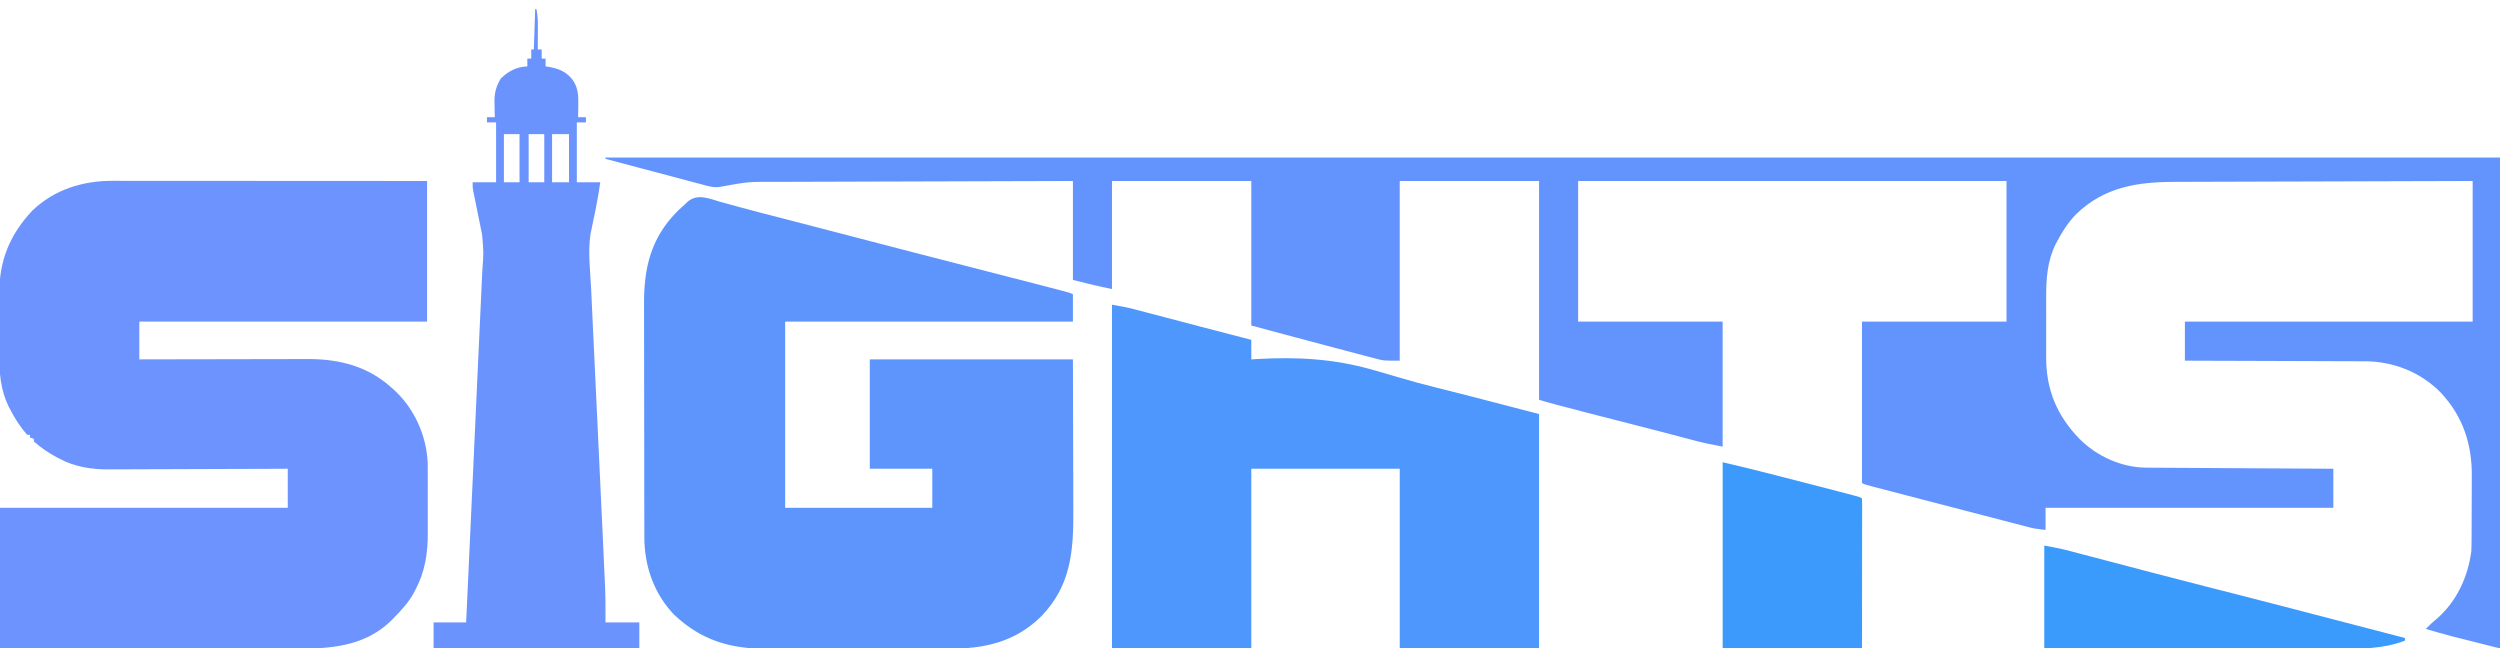 <?xml version="1.0" encoding="UTF-8"?>
<svg version="1.1" xmlns="http://www.w3.org/2000/svg" width="1920" height="498">
<path d="M0 0 C480.15 0 960.3 0 1455 0 C1455 124.41 1455 248.82 1455 377 C1415 367 1415 367 1398 362 C1400.963 359.037 1403.503 356.542 1406.688 354 C1421.823 340.777 1430.55 321.741 1433 302 C1433.097 299.613 1433.148 297.223 1433.161 294.834 C1433.166 294.155 1433.171 293.476 1433.176 292.776 C1433.191 290.548 1433.198 288.321 1433.203 286.094 C1433.207 284.94 1433.207 284.94 1433.212 283.763 C1433.227 279.687 1433.236 275.61 1433.24 271.534 C1433.246 267.367 1433.27 263.2 1433.298 259.032 C1433.317 255.791 1433.322 252.549 1433.324 249.308 C1433.327 247.774 1433.334 246.24 1433.348 244.706 C1433.546 220.129 1426.555 198.821 1409.58 180.605 C1394.039 164.819 1373.569 156.678 1351.49 156.439 C1350.131 156.444 1348.773 156.449 1347.414 156.454 C1345.934 156.445 1344.454 156.435 1342.974 156.423 C1339.012 156.395 1335.05 156.392 1331.088 156.392 C1326.927 156.389 1322.766 156.364 1318.604 156.341 C1310.75 156.3 1302.895 156.28 1295.04 156.267 C1286.087 156.251 1277.134 156.212 1268.181 156.172 C1249.787 156.09 1231.394 156.039 1213 156 C1213 146.1 1213 136.2 1213 126 C1285.93 126 1358.86 126 1434 126 C1434 90.36 1434 54.72 1434 18 C1402.39 18.084 1370.78 18.174 1339.169 18.28 C1335.432 18.293 1331.695 18.305 1327.958 18.317 C1327.214 18.32 1326.47 18.322 1325.703 18.325 C1313.678 18.365 1301.654 18.397 1289.629 18.427 C1277.278 18.459 1264.927 18.497 1252.575 18.543 C1244.963 18.571 1237.35 18.593 1229.737 18.607 C1223.886 18.619 1218.035 18.641 1212.184 18.667 C1209.793 18.676 1207.403 18.682 1205.013 18.684 C1176.188 18.714 1150.972 22.723 1129.523 43.453 C1123.324 49.748 1118.768 56.971 1114.688 64.75 C1114.374 65.332 1114.06 65.915 1113.737 66.515 C1107.285 79.556 1106.389 93.295 1106.469 107.535 C1106.466 109.27 1106.462 111.005 1106.457 112.74 C1106.451 116.347 1106.46 119.955 1106.479 123.563 C1106.501 128.144 1106.488 132.724 1106.464 137.305 C1106.45 140.878 1106.454 144.452 1106.465 148.025 C1106.467 149.713 1106.464 151.4 1106.455 153.087 C1106.346 178.003 1114.56 198.029 1132 216 C1145.408 229.457 1164.276 238.046 1183.416 238.158 C1184.686 238.168 1185.957 238.178 1187.266 238.188 C1188.661 238.194 1190.056 238.2 1191.451 238.205 C1192.929 238.215 1194.408 238.225 1195.887 238.235 C1199.89 238.262 1203.894 238.283 1207.898 238.303 C1212.086 238.325 1216.274 238.353 1220.462 238.379 C1228.388 238.429 1236.314 238.474 1244.24 238.517 C1253.265 238.567 1262.29 238.622 1271.316 238.677 C1289.877 238.791 1308.438 238.897 1327 239 C1327 248.9 1327 258.8 1327 269 C1254.07 269 1181.14 269 1106 269 C1106 274.61 1106 280.22 1106 286 C1097 284.875 1097 284.875 1093.942 284.081 C1093.243 283.902 1092.543 283.723 1091.823 283.538 C1091.086 283.344 1090.348 283.15 1089.588 282.95 C1088.386 282.639 1088.386 282.639 1087.159 282.323 C1084.513 281.639 1081.87 280.949 1079.227 280.258 C1077.343 279.77 1075.46 279.282 1073.577 278.794 C1068.597 277.504 1063.619 276.208 1058.642 274.911 C1053.741 273.634 1048.839 272.364 1043.938 271.094 C1034.248 268.581 1024.56 266.058 1014.874 263.531 C1009.858 262.223 1004.841 260.918 999.825 259.613 C995.891 258.59 991.957 257.564 988.024 256.538 C986.16 256.052 984.296 255.567 982.431 255.082 C979.868 254.416 977.306 253.747 974.744 253.078 C973.603 252.782 973.603 252.782 972.44 252.481 C967.228 251.114 967.228 251.114 965 250 C965 209.08 965 168.16 965 126 C1001.63 126 1038.26 126 1076 126 C1076 90.36 1076 54.72 1076 18 C967.43 18 858.86 18 747 18 C747 53.64 747 89.28 747 126 C783.63 126 820.26 126 858 126 C858 157.68 858 189.36 858 222 C850.742 220.68 843.739 219.269 836.641 217.383 C835.674 217.13 834.707 216.877 833.711 216.616 C831.636 216.072 829.562 215.526 827.487 214.979 C821.91 213.508 816.33 212.05 810.75 210.59 C809.036 210.141 809.036 210.141 807.286 209.683 C796.608 206.889 785.914 204.159 775.216 201.441 C760.876 197.798 746.544 194.13 732.25 190.312 C730.412 189.822 730.412 189.822 728.536 189.321 C720.436 187.145 720.436 187.145 717 186 C717 130.56 717 75.12 717 18 C681.69 18 646.38 18 610 18 C610 63.54 610 109.08 610 156 C597.625 156 597.625 156 592.71 154.706 C591.602 154.421 590.494 154.136 589.353 153.843 C588.182 153.527 587.011 153.212 585.805 152.887 C584.541 152.558 583.278 152.229 581.976 151.89 C578.612 151.013 575.253 150.12 571.894 149.224 C568.634 148.357 565.369 147.507 562.105 146.654 C540.045 140.865 518.028 134.91 496 129 C496 92.37 496 55.74 496 18 C460.69 18 425.38 18 389 18 C389 45.39 389 72.78 389 101 C378.931 98.986 368.962 96.491 359 94 C359 68.92 359 43.84 359 18 C327.407 18.084 295.814 18.174 264.22 18.28 C260.484 18.293 256.748 18.305 253.012 18.317 C252.269 18.32 251.525 18.322 250.759 18.325 C238.741 18.365 226.724 18.397 214.706 18.427 C202.36 18.459 190.015 18.497 177.67 18.543 C170.061 18.571 162.453 18.593 154.845 18.607 C148.996 18.619 143.146 18.641 137.297 18.667 C134.909 18.676 132.52 18.682 130.132 18.684 C109.483 18.594 109.483 18.594 89.24 22.271 C83.922 23.529 79.325 22.098 74.16 20.668 C73.132 20.401 72.103 20.133 71.043 19.858 C67.711 18.987 64.387 18.088 61.062 17.188 C58.773 16.583 56.483 15.981 54.192 15.38 C48.512 13.886 42.838 12.37 37.166 10.847 C32.474 9.592 27.776 8.357 23.078 7.125 C15.38 5.103 7.688 3.061 0 1 C0 0.67 0 0.34 0 0 Z " fill="#6394FD" transform="translate(465,121)"/>
<path d="M0 0 C1.036 -0.001 2.072 -0.002 3.139 -0.003 C6.597 -0.004 10.054 0.001 13.512 0.007 C15.996 0.007 18.48 0.007 20.964 0.006 C26.305 0.006 31.645 0.009 36.986 0.015 C44.708 0.023 52.43 0.025 60.152 0.027 C72.681 0.029 85.211 0.035 97.741 0.045 C109.909 0.054 122.077 0.061 134.245 0.065 C134.995 0.066 135.746 0.066 136.519 0.066 C140.285 0.067 144.051 0.069 147.817 0.07 C179.035 0.08 210.253 0.099 241.471 0.12 C241.471 35.76 241.471 71.4 241.471 108.12 C168.541 108.12 95.611 108.12 20.471 108.12 C20.471 117.69 20.471 127.26 20.471 137.12 C24.664 137.11 28.857 137.099 33.176 137.089 C47.066 137.055 60.956 137.033 74.846 137.017 C83.263 137.006 91.681 136.992 100.098 136.969 C107.441 136.949 114.783 136.937 122.126 136.932 C126.008 136.929 129.89 136.923 133.772 136.909 C137.439 136.895 141.105 136.891 144.772 136.894 C146.733 136.893 148.695 136.883 150.657 136.871 C174.624 136.926 196.397 142.629 214.471 159.12 C215.177 159.745 215.884 160.371 216.612 161.015 C231.856 175.269 241.042 195.795 241.938 216.595 C242.025 220.333 242.025 224.068 242.002 227.808 C242.005 229.447 242.009 231.086 242.014 232.725 C242.02 236.13 242.011 239.534 241.993 242.94 C241.97 247.253 241.983 251.564 242.007 255.877 C242.021 259.253 242.017 262.628 242.006 266.003 C242.004 267.591 242.007 269.18 242.016 270.768 C242.087 286.041 239.799 300.498 232.471 314.12 C232.053 314.935 231.636 315.75 231.205 316.589 C227.079 324.084 221.433 330.075 215.471 336.12 C214.739 336.865 214.007 337.61 213.252 338.378 C192.54 358.086 165.975 359.434 138.932 359.347 C136.467 359.347 134.002 359.347 131.537 359.348 C126.255 359.349 120.974 359.343 115.692 359.332 C108.056 359.315 100.419 359.31 92.783 359.308 C80.39 359.303 67.997 359.29 55.603 359.271 C43.573 359.253 31.544 359.239 19.514 359.23 C18.77 359.23 18.027 359.229 17.262 359.229 C13.534 359.226 9.805 359.223 6.077 359.221 C-24.792 359.2 -55.66 359.163 -86.529 359.12 C-86.529 323.48 -86.529 287.84 -86.529 251.12 C-13.599 251.12 59.331 251.12 134.471 251.12 C134.471 241.22 134.471 231.32 134.471 221.12 C129.981 221.141 125.49 221.162 120.864 221.184 C105.988 221.25 91.112 221.294 76.236 221.328 C67.221 221.348 58.207 221.376 49.192 221.422 C41.328 221.462 33.464 221.488 25.6 221.497 C21.443 221.502 17.285 221.514 13.127 221.543 C9.201 221.571 5.274 221.579 1.347 221.573 C-0.081 221.574 -1.51 221.582 -2.938 221.597 C-16.007 221.732 -29.133 219.698 -40.779 213.433 C-41.427 213.097 -42.076 212.761 -42.744 212.415 C-49.102 209.012 -55.195 204.989 -60.529 200.12 C-60.529 199.46 -60.529 198.8 -60.529 198.12 C-61.519 197.79 -62.509 197.46 -63.529 197.12 C-63.529 196.46 -63.529 195.8 -63.529 195.12 C-64.189 195.12 -64.849 195.12 -65.529 195.12 C-70.936 189.197 -75.183 182.417 -78.841 175.308 C-79.154 174.718 -79.467 174.128 -79.789 173.521 C-86.197 160.52 -87.138 147.478 -87.06 133.28 C-87.063 131.502 -87.067 129.723 -87.072 127.944 C-87.078 124.241 -87.069 120.537 -87.05 116.833 C-87.028 112.132 -87.041 107.432 -87.065 102.732 C-87.079 99.065 -87.074 95.399 -87.064 91.733 C-87.062 90.002 -87.065 88.271 -87.074 86.54 C-87.182 61.292 -79.02 41.342 -61.716 22.87 C-44.713 6.655 -23.145 -0.07 0 0 Z " fill="#6D93FE" transform="translate(86.529,138.88)"/>
<path d="M0 0 C1.788 0.488 3.576 0.972 5.366 1.453 C9.057 2.448 12.742 3.464 16.423 4.495 C21.414 5.888 26.422 7.206 31.443 8.487 C32.213 8.684 32.983 8.88 33.776 9.083 C35.323 9.477 36.87 9.871 38.418 10.265 C42.359 11.273 46.295 12.298 50.231 13.323 C51.84 13.741 53.45 14.16 55.059 14.579 C55.869 14.789 56.679 15 57.513 15.217 C61.84 16.343 66.168 17.466 70.496 18.59 C81.272 21.388 92.048 24.19 102.824 26.992 C106.311 27.899 109.798 28.806 113.285 29.712 C114.137 29.934 114.989 30.156 115.867 30.384 C124.244 32.562 132.622 34.74 140.999 36.918 C143.447 37.554 145.894 38.19 148.341 38.827 C167.388 43.778 186.44 48.703 205.512 53.555 C219.615 57.142 233.71 60.759 247.79 64.436 C249.668 64.927 251.546 65.416 253.424 65.905 C255.981 66.571 258.537 67.24 261.094 67.91 C262.232 68.206 262.232 68.206 263.393 68.508 C268.594 69.877 268.594 69.877 270.824 70.992 C270.824 77.922 270.824 84.852 270.824 91.992 C197.894 91.992 124.964 91.992 49.824 91.992 C49.824 139.182 49.824 186.372 49.824 234.992 C87.114 234.992 124.404 234.992 162.824 234.992 C162.824 225.092 162.824 215.192 162.824 204.992 C146.984 204.992 131.144 204.992 114.824 204.992 C114.824 177.272 114.824 149.552 114.824 120.992 C166.304 120.992 217.784 120.992 270.824 120.992 C270.917 156.354 270.917 156.354 271.012 192.43 C271.039 199.845 271.066 207.26 271.094 214.9 C271.108 224.027 271.108 224.027 271.111 228.314 C271.113 231.278 271.124 234.241 271.141 237.205 C271.306 268.256 269.289 294.704 246.645 318.203 C226.171 338.45 202.33 343.328 174.662 343.251 C173 343.254 171.337 343.257 169.674 343.262 C165.205 343.271 160.736 343.267 156.267 343.261 C151.562 343.256 146.856 343.26 142.151 343.264 C134.253 343.267 126.355 343.262 118.458 343.253 C109.363 343.242 100.268 343.246 91.173 343.257 C83.325 343.266 75.478 343.267 67.63 343.262 C62.96 343.259 58.29 343.258 53.62 343.265 C49.227 343.271 44.834 343.266 40.441 343.255 C38.841 343.252 37.241 343.253 35.642 343.258 C7.82 343.328 -14.482 336.792 -35.238 317.305 C-50.973 300.997 -58.342 279.761 -58.316 257.324 C-58.319 256.488 -58.322 255.652 -58.325 254.79 C-58.334 252.008 -58.335 249.226 -58.337 246.444 C-58.342 244.44 -58.347 242.437 -58.352 240.434 C-58.365 235.004 -58.372 229.574 -58.376 224.143 C-58.379 220.744 -58.383 217.345 -58.387 213.946 C-58.401 203.291 -58.411 192.636 -58.415 181.982 C-58.419 169.719 -58.437 157.456 -58.466 145.193 C-58.487 135.691 -58.497 126.189 -58.499 116.687 C-58.5 111.023 -58.506 105.359 -58.524 99.695 C-58.54 94.359 -58.542 89.023 -58.533 83.687 C-58.533 81.742 -58.537 79.796 -58.547 77.85 C-58.677 50.904 -53.186 27.907 -33.738 8.117 C-33.225 7.594 -32.712 7.07 -32.183 6.531 C-31.158 5.529 -30.105 4.555 -29.022 3.615 C-27.156 2.023 -27.156 2.023 -25.51 0.245 C-17.693 -6.665 -8.925 -2.594 0 0 Z " fill="#5D95FD" transform="translate(553.176,155.008)"/>
<path d="M0 0 C12.375 2.25 12.375 2.25 18.154 3.768 C18.786 3.933 19.417 4.098 20.067 4.267 C22.119 4.803 24.169 5.345 26.219 5.887 C27.685 6.271 29.152 6.655 30.619 7.039 C34.469 8.047 38.318 9.059 42.167 10.073 C45.99 11.08 49.813 12.082 53.637 13.084 C58.125 14.261 62.612 15.437 67.1 16.616 C80.392 20.108 93.694 23.561 107 27 C107 31.95 107 36.9 107 42 C109.17 41.866 109.17 41.866 111.385 41.73 C142.164 40.02 169.813 41.466 199.5 49.812 C200.532 50.103 200.532 50.103 201.586 50.399 C208.361 52.311 215.117 54.284 221.862 56.301 C230.328 58.832 238.836 61.112 247.409 63.248 C274.324 69.954 301.153 77.04 328 84 C328 143.4 328 202.8 328 264 C292.69 264 257.38 264 221 264 C221 218.46 221 172.92 221 126 C183.38 126 145.76 126 107 126 C107 171.54 107 217.08 107 264 C71.69 264 36.38 264 0 264 C0 176.88 0 89.76 0 0 Z " fill="#4E98FD" transform="translate(854,234)"/>
<path d="M0 0 C0.33 0 0.66 0 1 0 C1.768 4.075 2.119 7.91 2.098 12.055 C2.093 13.718 2.093 13.718 2.088 15.414 C2.075 17.127 2.075 17.127 2.062 18.875 C2.058 20.04 2.053 21.206 2.049 22.406 C2.037 25.271 2.021 28.135 2 31 C2.99 31 3.98 31 5 31 C5 33.31 5 35.62 5 38 C5.99 38 6.98 38 8 38 C8 39.98 8 41.96 8 44 C8.629 44.086 9.258 44.173 9.906 44.262 C17.789 45.556 23.935 47.928 28.875 54.438 C33.099 60.566 33.265 66.701 33.125 73.875 C33.116 74.754 33.107 75.633 33.098 76.539 C33.074 78.693 33.038 80.846 33 83 C34.98 83 36.96 83 39 83 C39 84.32 39 85.64 39 87 C36.69 87 34.38 87 32 87 C32 102.18 32 117.36 32 133 C37.94 133 43.88 133 50 133 C49 139.886 47.897 146.708 46.492 153.523 C46.228 154.812 45.964 156.102 45.691 157.43 C45.286 159.401 44.876 161.37 44.454 163.338 C44.036 165.293 43.639 167.252 43.242 169.211 C43.004 170.348 42.765 171.486 42.519 172.658 C40.457 186.396 42.333 201.186 42.994 214.986 C43.101 217.274 43.208 219.563 43.314 221.851 C43.602 228.03 43.895 234.208 44.188 240.386 C44.496 246.885 44.8 253.384 45.104 259.883 C45.615 270.803 46.129 281.723 46.645 292.643 C47.173 303.823 47.7 315.003 48.225 326.183 C48.273 327.214 48.273 327.214 48.323 328.266 C48.677 335.801 49.03 343.335 49.384 350.869 C49.478 352.88 49.573 354.89 49.667 356.901 C49.76 358.887 49.853 360.874 49.947 362.86 C50.308 370.565 50.671 378.27 51.035 385.974 C51.262 390.799 51.489 395.624 51.716 400.449 C51.821 402.66 51.925 404.87 52.03 407.08 C52.562 418.327 53.08 429.574 53.566 440.822 C53.609 441.781 53.652 442.741 53.696 443.73 C54.082 452.826 54.071 461.896 54 471 C62.58 471 71.16 471 80 471 C80 477.6 80 484.2 80 491 C27.86 491 -24.28 491 -78 491 C-78 484.4 -78 477.8 -78 471 C-69.75 471 -61.5 471 -53 471 C-51.895 446.965 -50.791 422.929 -49.687 398.894 C-49.174 387.722 -48.66 376.551 -48.147 365.379 C-47.948 361.055 -47.75 356.73 -47.551 352.406 C-47.477 350.8 -47.477 350.8 -47.402 349.161 C-46.609 331.905 -45.817 314.649 -45.027 297.393 C-44.437 284.523 -43.846 271.653 -43.252 258.783 C-42.869 250.486 -42.488 242.189 -42.107 233.892 C-41.885 229.049 -41.662 224.206 -41.438 219.363 C-41.23 214.896 -41.025 210.43 -40.821 205.963 C-40.747 204.342 -40.672 202.721 -40.596 201.1 C-39.532 187.133 -39.532 187.133 -40.734 173.278 C-40.895 172.471 -41.055 171.664 -41.22 170.832 C-41.395 169.994 -41.57 169.156 -41.75 168.293 C-41.928 167.405 -42.105 166.517 -42.288 165.603 C-42.851 162.796 -43.425 159.992 -44 157.188 C-44.574 154.365 -45.145 151.542 -45.712 148.719 C-46.064 146.969 -46.42 145.221 -46.78 143.473 C-46.94 142.682 -47.101 141.89 -47.266 141.075 C-47.408 140.383 -47.55 139.69 -47.696 138.977 C-48 137 -48 137 -48 133 C-42.06 133 -36.12 133 -30 133 C-30 117.82 -30 102.64 -30 87 C-32.31 87 -34.62 87 -37 87 C-37 85.68 -37 84.36 -37 83 C-35.02 83 -33.04 83 -31 83 C-31.035 81.721 -31.07 80.442 -31.105 79.125 C-31.134 77.417 -31.161 75.708 -31.188 74 C-31.213 73.161 -31.238 72.322 -31.264 71.457 C-31.344 64.531 -30.023 59.399 -26.438 53.375 C-20.527 47.616 -14.255 44.306 -6 44 C-6 42.02 -6 40.04 -6 38 C-5.01 38 -4.02 38 -3 38 C-3 35.69 -3 33.38 -3 31 C-2.34 31 -1.68 31 -1 31 C-0.67 20.77 -0.34 10.54 0 0 Z M-24 96 C-24 108.21 -24 120.42 -24 133 C-20.04 133 -16.08 133 -12 133 C-12 120.79 -12 108.58 -12 96 C-15.96 96 -19.92 96 -24 96 Z M-5 96 C-5 108.21 -5 120.42 -5 133 C-1.04 133 2.92 133 7 133 C7 120.79 7 108.58 7 96 C3.04 96 -0.92 96 -5 96 Z M13 96 C13 108.21 13 120.42 13 133 C17.29 133 21.58 133 26 133 C26 120.79 26 108.58 26 96 C21.71 96 17.42 96 13 96 Z " fill="#6A93FE" transform="translate(411,7)"/>
<path d="M0 0 C9.854 2.319 19.69 4.635 29.496 7.137 C31.155 7.558 31.155 7.558 32.848 7.988 C36.378 8.886 39.908 9.787 43.438 10.688 C45.245 11.148 45.245 11.148 47.09 11.619 C61.468 15.286 75.845 18.962 90.195 22.739 C91.641 23.119 93.088 23.499 94.536 23.878 C96.491 24.39 98.445 24.908 100.398 25.426 C101.468 25.708 102.537 25.991 103.638 26.282 C106 27 106 27 107 28 C107.096 29.493 107.122 30.99 107.12 32.486 C107.122 33.94 107.122 33.94 107.124 35.422 C107.119 37.03 107.119 37.03 107.114 38.67 C107.114 39.792 107.114 40.914 107.114 42.07 C107.113 45.798 107.105 49.526 107.098 53.254 C107.096 55.831 107.094 58.408 107.093 60.985 C107.09 67.087 107.082 73.189 107.072 79.291 C107.06 86.917 107.054 94.544 107.049 102.17 C107.039 115.78 107.019 129.39 107 143 C71.69 143 36.38 143 0 143 C0 95.81 0 48.62 0 0 Z " fill="#3D9AFD" transform="translate(1323,355)"/>
<path d="M0 0 C6.657 1.21 13.08 2.416 19.581 4.148 C20.366 4.354 21.152 4.559 21.961 4.771 C24.532 5.445 27.102 6.125 29.672 6.805 C31.5 7.285 33.329 7.765 35.158 8.245 C39.022 9.259 42.886 10.275 46.75 11.294 C55.808 13.682 64.869 16.057 73.93 18.432 C76.904 19.212 79.877 19.992 82.851 20.773 C96.596 24.378 110.351 27.943 124.125 31.438 C125.897 31.888 127.67 32.338 129.442 32.788 C130.321 33.012 131.201 33.235 132.107 33.465 C132.989 33.689 133.872 33.914 134.781 34.145 C135.661 34.368 136.54 34.591 137.446 34.821 C150.18 38.058 162.903 41.342 175.625 44.625 C176.901 44.954 178.177 45.283 179.491 45.623 C212.011 54.016 244.506 62.506 277 71 C277 71.66 277 72.32 277 73 C260.023 79.513 243.27 79.285 225.348 79.227 C222.883 79.226 220.417 79.227 217.952 79.228 C212.673 79.228 207.394 79.223 202.115 79.211 C194.483 79.195 186.85 79.19 179.218 79.187 C166.831 79.183 154.444 79.17 142.057 79.151 C130.034 79.132 118.011 79.118 105.988 79.11 C105.245 79.109 104.502 79.109 103.737 79.108 C100.01 79.106 96.283 79.103 92.556 79.101 C61.704 79.08 30.852 79.043 0 79 C0 52.93 0 26.86 0 0 Z " fill="#3A9BFD" transform="translate(1570,419)"/>
</svg>
